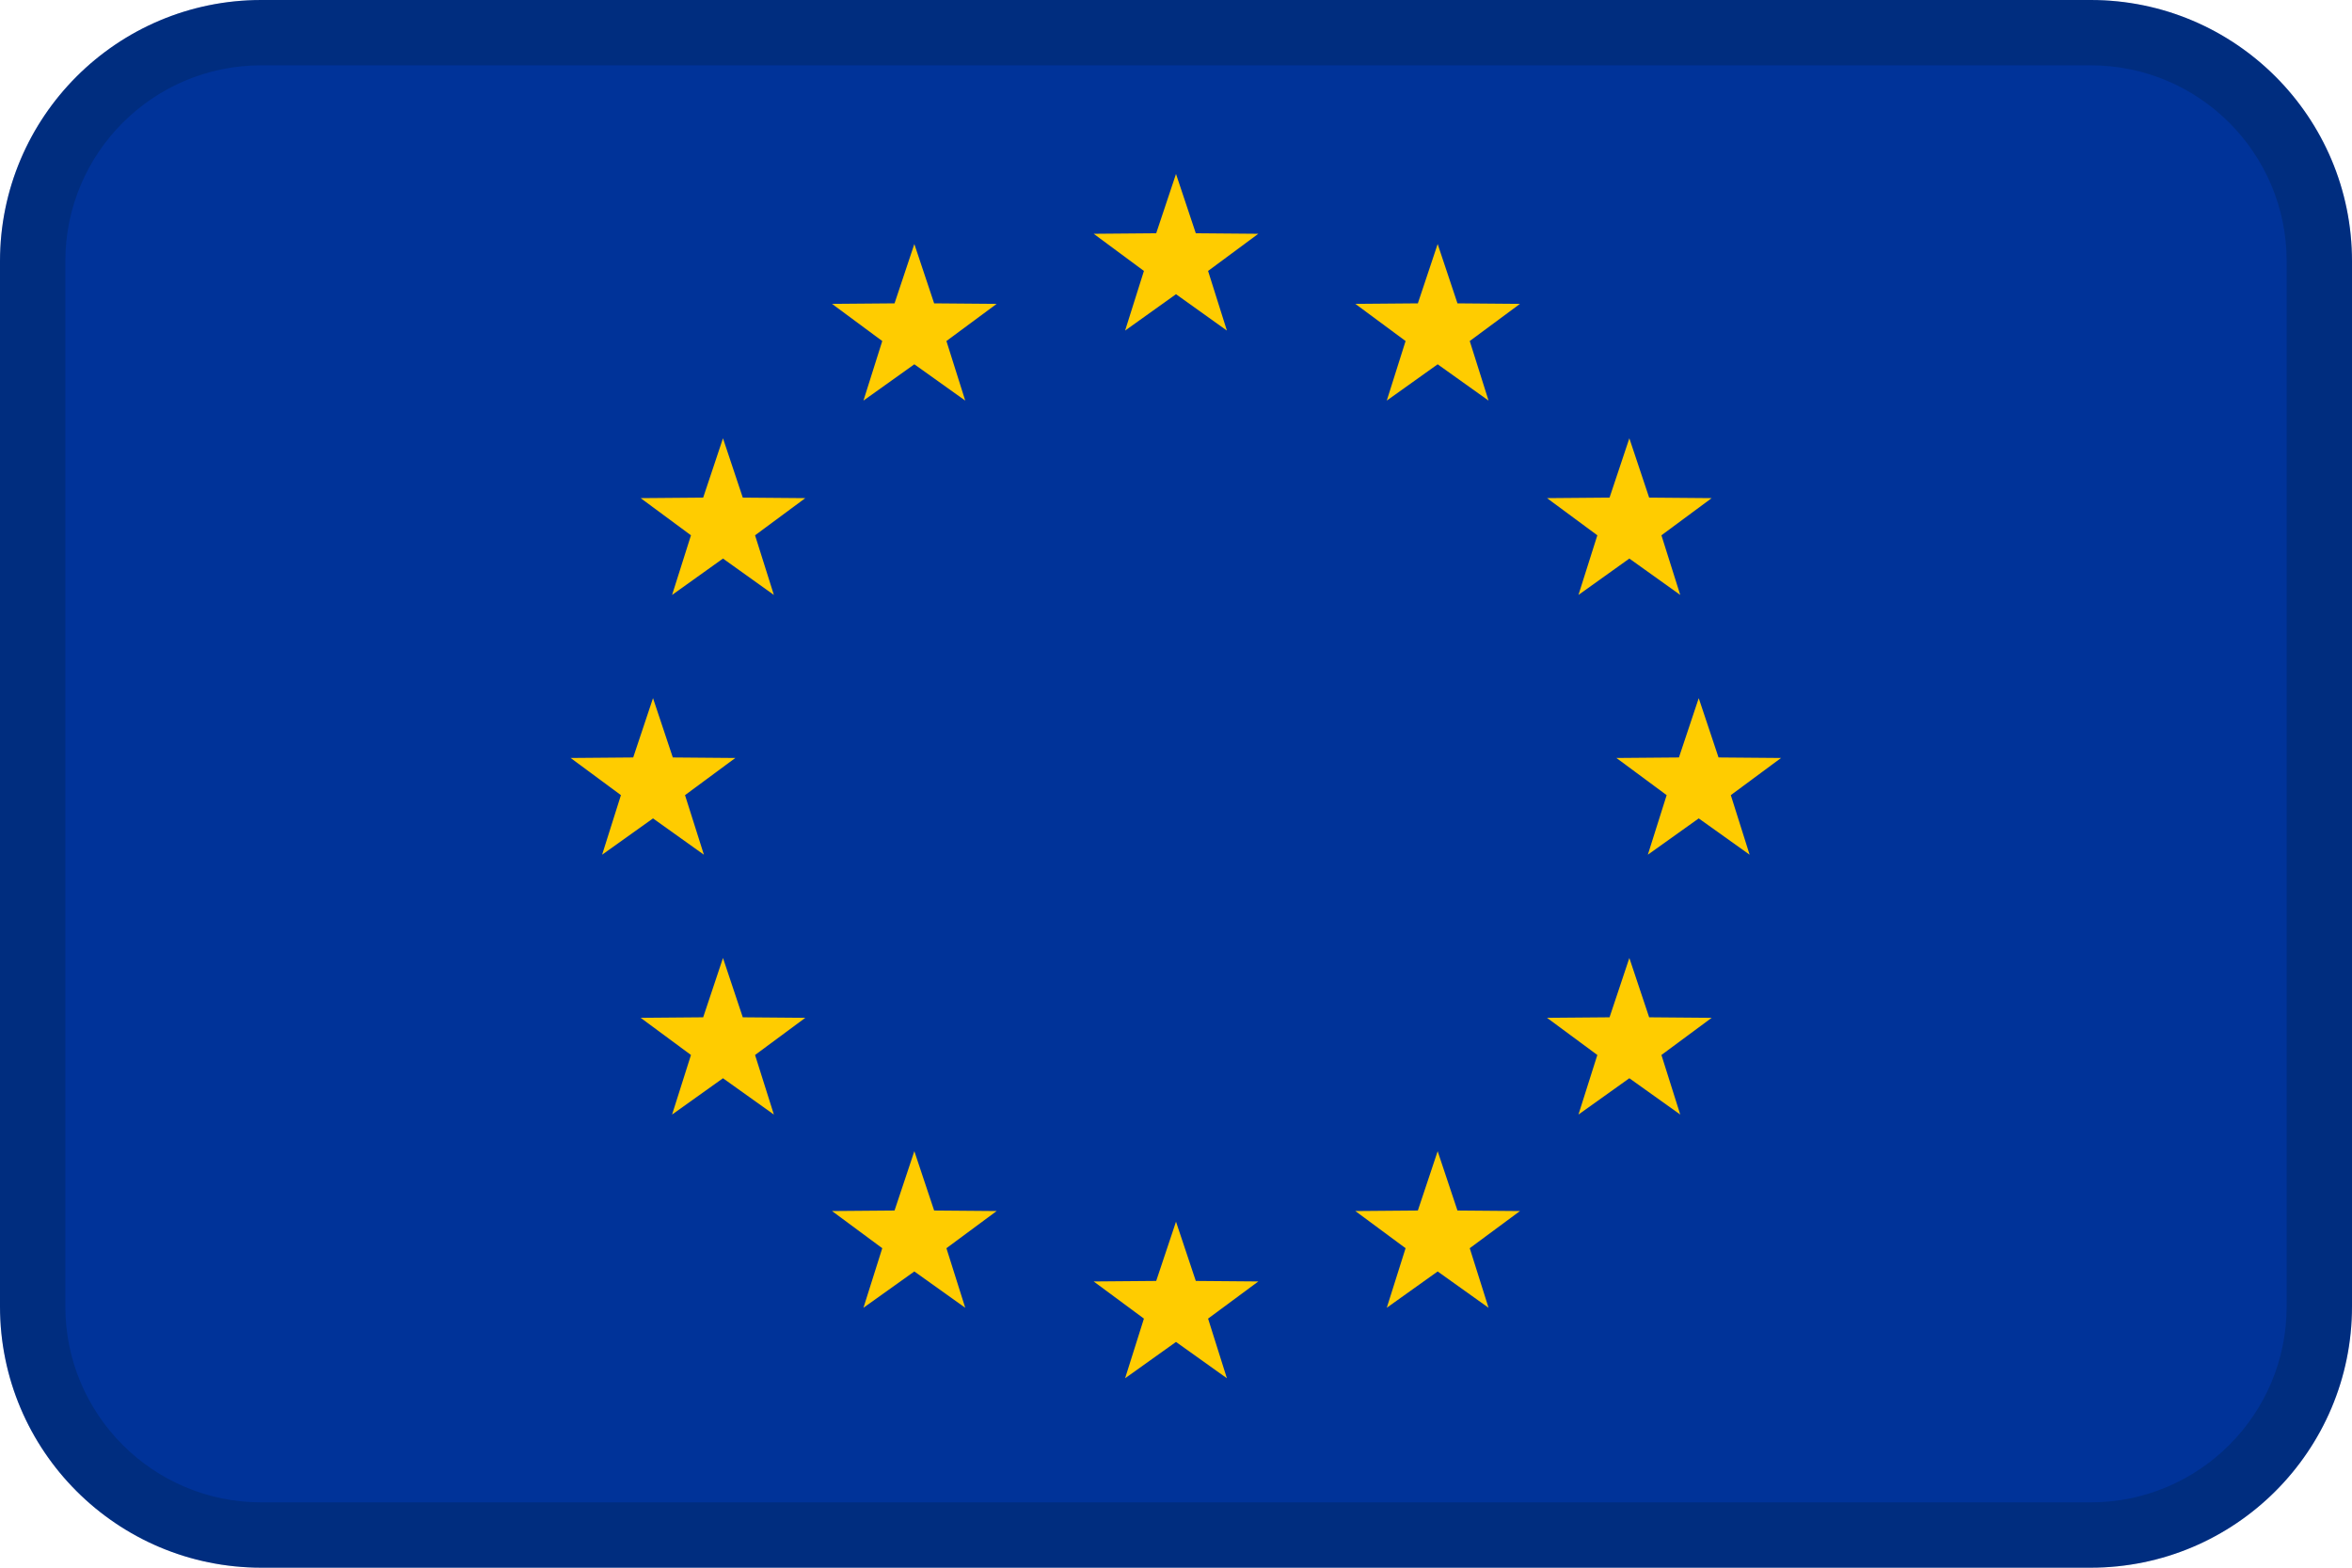 <?xml version="1.0" encoding="UTF-8"?>
<svg width="36px" height="24px" viewBox="0 0 36 24" version="1.1" xmlns="http://www.w3.org/2000/svg" xmlns:xlink="http://www.w3.org/1999/xlink">
    <!-- Generator: Sketch 55.2 (78181) - https://sketchapp.com -->
    <title>Flag / EU</title>
    <desc>Created with Sketch.</desc>
    <g id="Flag-/-EU" stroke="none" stroke-width="1" fill="none" fill-rule="evenodd">
        <path d="M4,0 L32,0 C34.209,0 36,1.791 36,4 L36,20 C36,22.209 34.209,24 32,24 L4,24 C1.791,24 0,22.209 0,20 L0,4 C0,1.791 1.791,0 4,0 Z" id="Mask" fill="#003399"></path>
        <polygon id="Star" fill="#FFCC00" points="18 4.504 17.221 5.061 17.509 4.148 16.74 3.579 17.697 3.571 18 2.663 18.303 3.571 19.26 3.579 18.491 4.148 18.779 5.061"></polygon>
        <polygon id="Star-Copy" fill="#FFCC00" points="18 20.544 17.221 21.1 17.509 20.187 16.74 19.618 17.697 19.61 18 18.703 18.303 19.61 19.26 19.618 18.491 20.187 18.779 21.1"></polygon>
        <polygon id="Star-Copy-2" fill="#FFCC00" points="22.005 19.465 21.226 20.021 21.514 19.109 20.745 18.54 21.702 18.532 22.005 17.624 22.308 18.532 23.265 18.54 22.496 19.109 22.784 20.021"></polygon>
        <polygon id="Star-Copy-10" fill="#FFCC00" points="22.005 5.577 21.226 6.133 21.514 5.221 20.745 4.652 21.702 4.644 22.005 3.736 22.308 4.644 23.265 4.652 22.496 5.221 22.784 6.133"></polygon>
        <polygon id="Star-Copy-4" fill="#FFCC00" points="24.939 16.507 24.16 17.063 24.449 16.151 23.679 15.582 24.636 15.574 24.939 14.666 25.242 15.574 26.199 15.582 25.43 16.151 25.718 17.063"></polygon>
        <polygon id="Star-Copy-8" fill="#FFCC00" points="24.939 8.551 24.16 9.108 24.449 8.195 23.679 7.626 24.636 7.618 24.939 6.71 25.242 7.618 26.199 7.626 25.43 8.195 25.718 9.108"></polygon>
        <polygon id="Star-Copy-6" fill="#FFCC00" points="26.001 12.529 25.222 13.085 25.51 12.173 24.741 11.604 25.698 11.596 26.001 10.688 26.304 11.596 27.261 11.604 26.492 12.173 26.78 13.085"></polygon>
        <polygon id="Star-Copy-3" fill="#FFCC00" points="13.995 19.465 13.216 20.021 13.504 19.109 12.735 18.54 13.692 18.532 13.995 17.624 14.298 18.532 15.255 18.54 14.486 19.109 14.774 20.021"></polygon>
        <polygon id="Star-Copy-11" fill="#FFCC00" points="13.995 5.577 13.216 6.133 13.504 5.221 12.735 4.652 13.692 4.644 13.995 3.736 14.298 4.644 15.255 4.652 14.486 5.221 14.774 6.133"></polygon>
        <polygon id="Star-Copy-5" fill="#FFCC00" points="11.066 16.507 10.287 17.063 10.576 16.151 9.806 15.582 10.763 15.574 11.066 14.666 11.369 15.574 12.326 15.582 11.557 16.151 11.845 17.063"></polygon>
        <polygon id="Star-Copy-9" fill="#FFCC00" points="11.066 8.551 10.287 9.108 10.576 8.195 9.806 7.626 10.763 7.618 11.066 6.71 11.369 7.618 12.326 7.626 11.557 8.195 11.845 9.108"></polygon>
        <polygon id="Star-Copy-7" fill="#FFCC00" points="9.995 12.529 9.216 13.085 9.504 12.173 8.734 11.604 9.692 11.596 9.995 10.688 10.298 11.596 11.255 11.604 10.485 12.173 10.774 13.085"></polygon>
        <path d="M4,1 C2.343,1 1,2.343 1,4 L1,20 C1,21.657 2.343,23 4,23 L32,23 C33.657,23 35,21.657 35,20 L35,4 C35,2.343 33.657,1 32,1 L4,1 Z M4,0 L32,0 C34.209,0 36,1.791 36,4 L36,20 C36,22.209 34.209,24 32,24 L4,24 C1.791,24 0,22.209 0,20 L0,4 C0,1.791 1.791,0 4,0 Z" id="Mask" fill="#031619" fill-rule="nonzero" opacity="0.2"></path>
    </g>
</svg>
